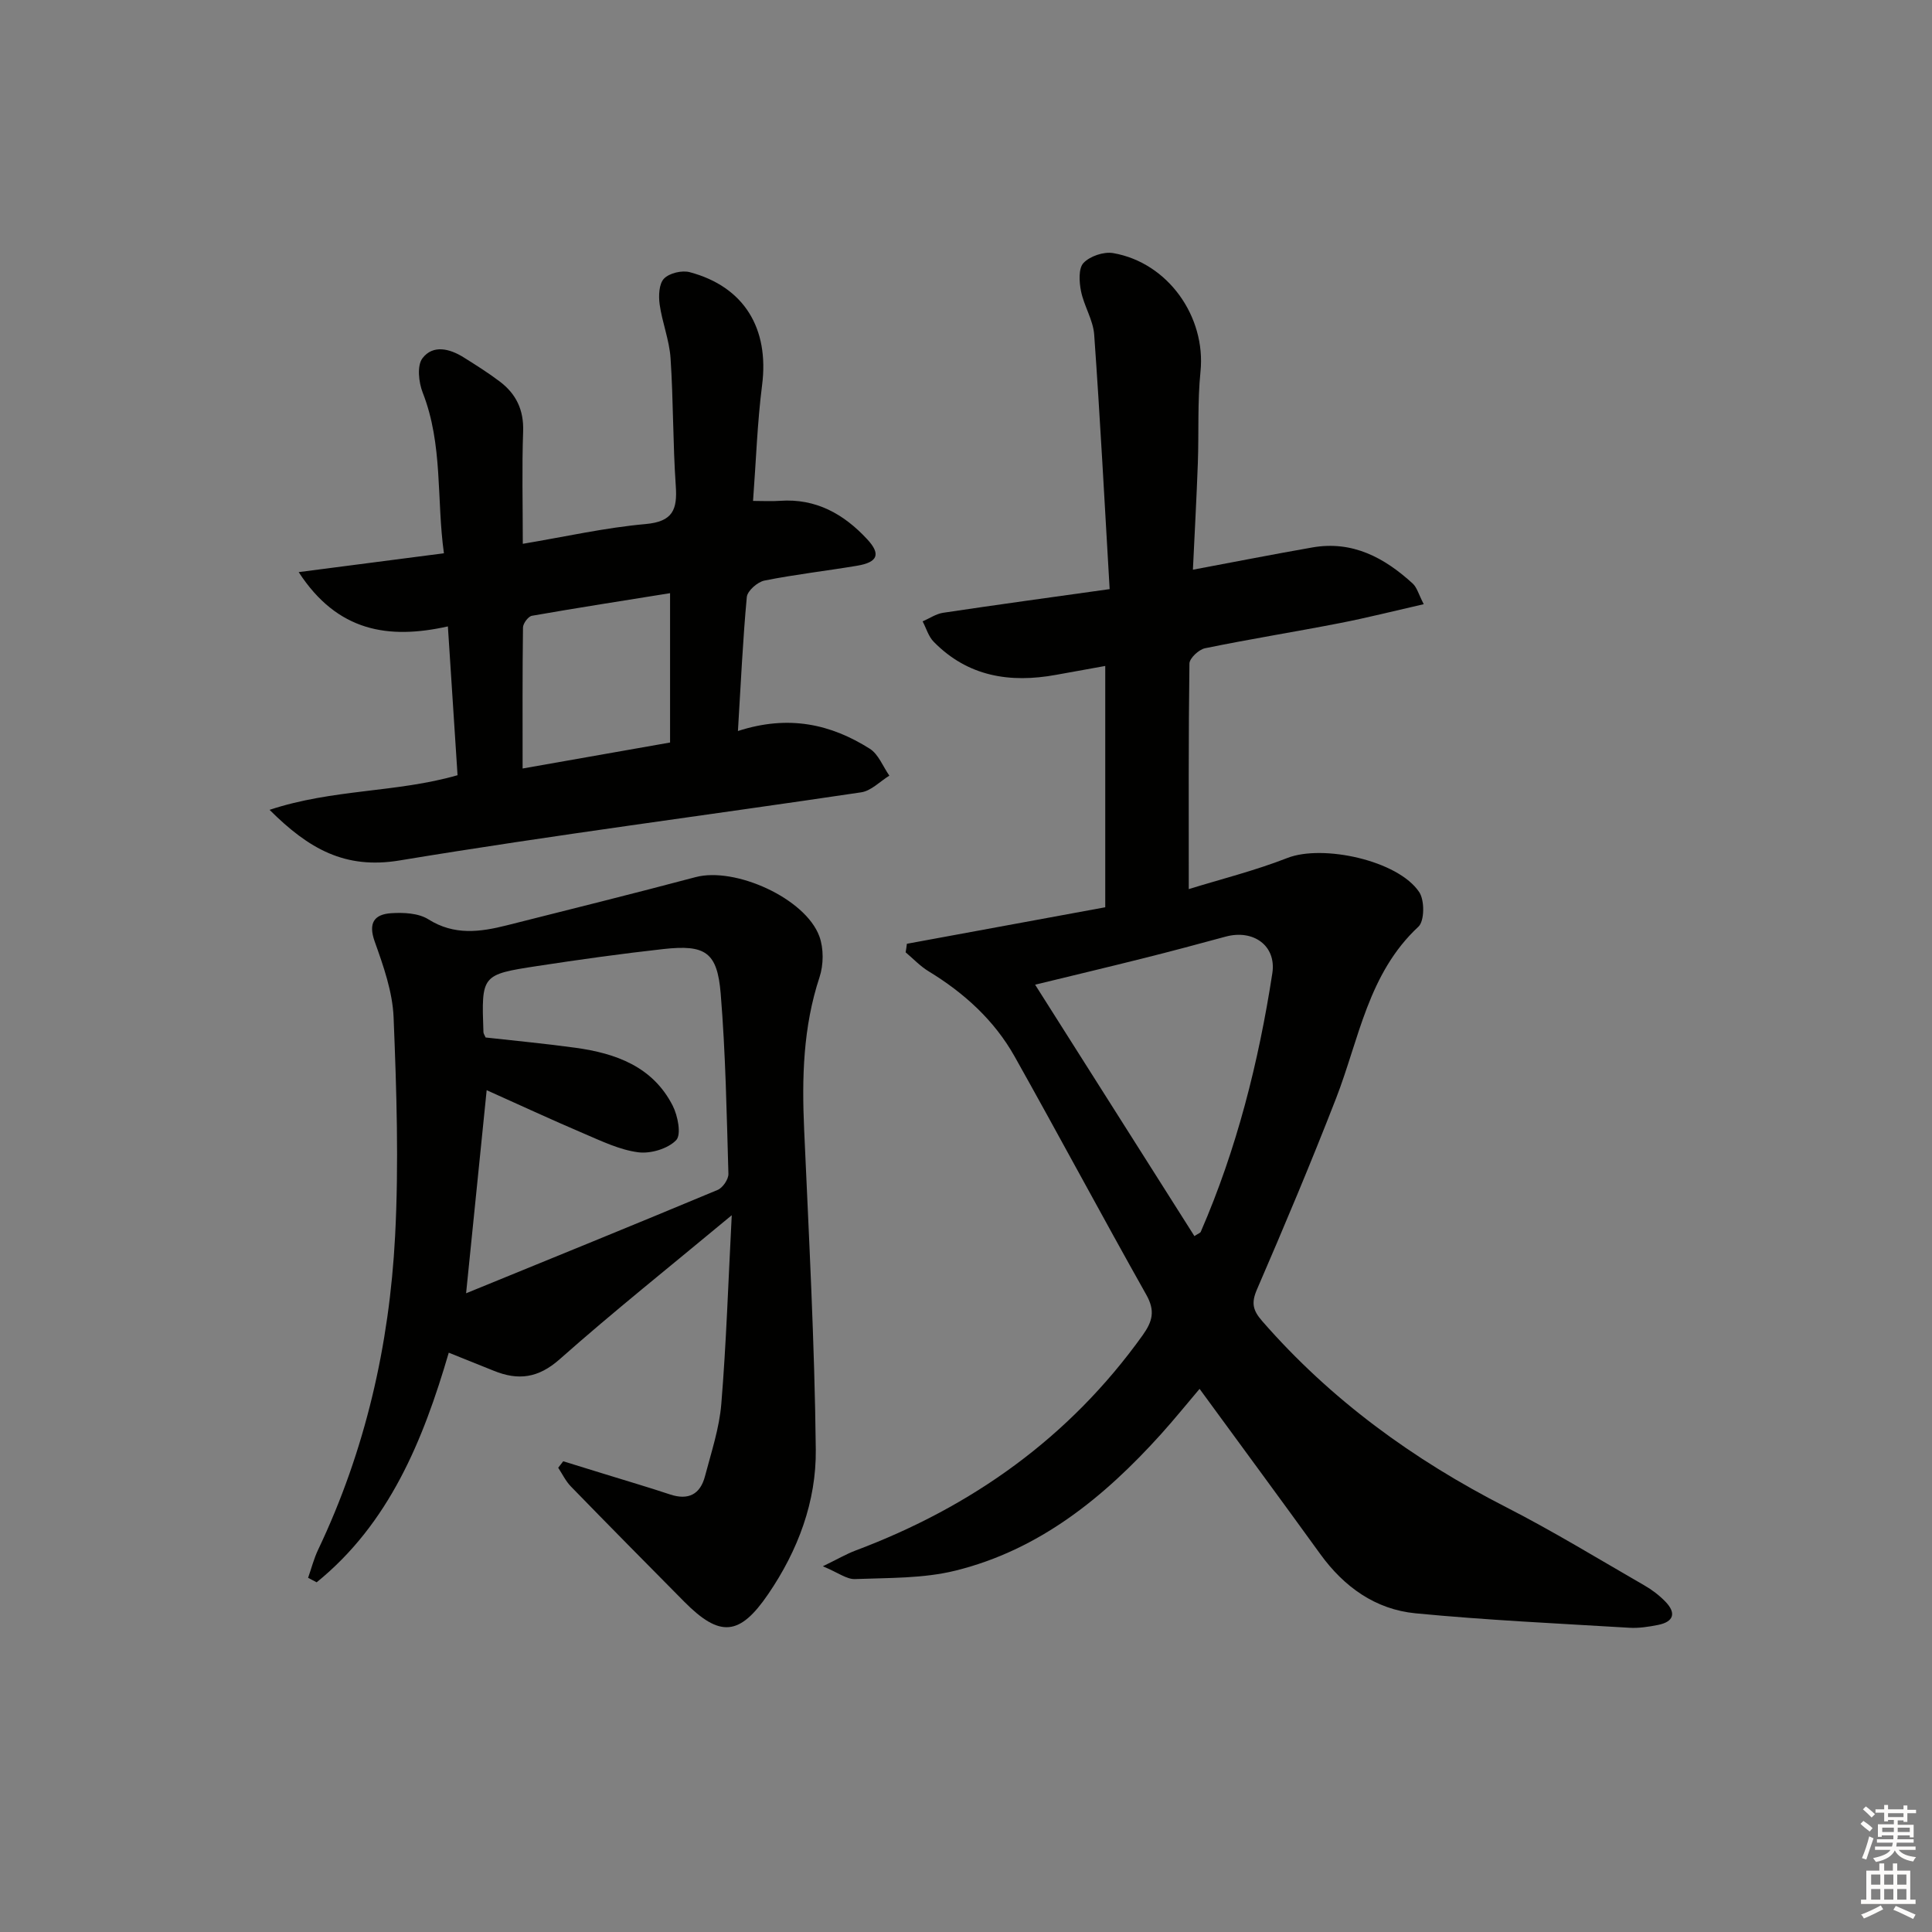 <svg enable-background="new 0 0 400 400" viewBox="0 0 400 400" xmlns="http://www.w3.org/2000/svg"><rect x="0" y="0" width="400" height="400" fill="#808080" stroke="none"/><g fill="#010100"><path d="m187.76 195.4c13.67-2.52 27.33-5.03 41.07-7.56 0-16.73 0-33.03 0-49.96-3.54.64-6.87 1.24-10.19 1.84-9.53 1.74-18.26.37-25.33-6.85-1.08-1.1-1.54-2.8-2.29-4.22 1.41-.61 2.77-1.56 4.24-1.78 11.13-1.67 22.28-3.19 34.48-4.9-1.05-17.89-1.96-35.3-3.2-52.69-.22-3.05-2.12-5.94-2.73-9.01-.38-1.9-.55-4.7.52-5.83 1.33-1.41 4.19-2.37 6.13-2.04 11.39 1.97 19.24 13.2 18.09 24.53-.64 6.28-.32 12.65-.55 18.98-.26 7.12-.65 14.23-1.02 22.04 8.61-1.61 16.66-3.2 24.74-4.61 8.3-1.45 14.91 2.12 20.77 7.48.88.81 1.22 2.22 2.28 4.27-6.22 1.42-11.78 2.83-17.39 3.92-9.28 1.81-18.62 3.3-27.88 5.2-1.29.26-3.22 2.06-3.24 3.17-.21 15.29-.14 30.58-.14 46.7 6.47-2.01 13.62-3.79 20.43-6.45 7.29-2.85 22.91.49 27.29 7.08 1.13 1.69 1.1 5.97-.17 7.15-10.43 9.69-12.28 23.27-17.06 35.56-5.17 13.3-10.71 26.46-16.38 39.57-1.2 2.78-.84 4.3 1.08 6.51 14.21 16.31 31.3 28.72 50.49 38.53 9.76 4.99 19.14 10.73 28.65 16.21 1.57.9 3.07 2.04 4.33 3.34 2.32 2.37 1.77 4.2-1.52 4.85-1.94.38-3.97.7-5.93.58-14.76-.89-29.54-1.57-44.25-2.99-8.3-.8-14.81-5.46-19.74-12.28-8.18-11.31-16.47-22.55-24.98-34.19-2.53 2.97-5.17 6.25-7.99 9.38-11.78 13.06-25.16 23.96-42.59 28.26-6.66 1.64-13.81 1.47-20.76 1.74-1.72.07-3.5-1.34-6.66-2.65 3.13-1.52 4.89-2.55 6.77-3.26 24.14-9.07 44.29-23.41 59.42-44.54 2.09-2.92 2.65-5.1.77-8.43-9.21-16.36-18.06-32.94-27.25-49.31-4.22-7.52-10.48-13.18-17.84-17.66-1.73-1.05-3.16-2.6-4.73-3.91.11-.58.19-1.18.26-1.77zm59.53 60.52c.82-.54 1.22-.65 1.32-.9 7.45-17.14 11.97-35.11 14.81-53.5.89-5.74-3.94-9.16-9.67-7.6-5.6 1.52-11.2 3.02-16.82 4.43-7.79 1.95-15.6 3.81-22.62 5.52 11.02 17.4 21.99 34.71 32.98 52.05z"/><path d="m116.61 302.54c2.77.86 5.54 1.72 8.32 2.57 4.6 1.43 9.23 2.78 13.8 4.3 3.8 1.26 6.25-.03 7.23-3.77 1.3-4.96 2.97-9.93 3.38-14.99 1.03-12.5 1.43-25.05 2.16-39.05-12.81 10.65-24.48 19.94-35.63 29.82-4.43 3.92-8.57 4.44-13.62 2.39-2.9-1.18-5.81-2.33-9.34-3.75-5.33 18.24-12.36 35.38-27.35 47.54-.59-.31-1.18-.62-1.77-.93.68-1.94 1.19-3.96 2.07-5.81 9.78-20.55 14.76-42.37 15.94-64.92.79-15.06.3-30.21-.31-45.29-.21-5.3-2.11-10.66-3.92-15.74-1.38-3.88-.03-5.6 3.39-5.84 2.57-.17 5.67-.03 7.72 1.26 5.38 3.39 10.74 2.64 16.29 1.24 13.02-3.29 26.06-6.52 39.04-9.97 8.16-2.17 22.73 4.37 25.63 12.26.92 2.52.88 5.9.03 8.47-3.41 10.33-3.66 20.85-3.18 31.54.98 22.08 2.17 44.16 2.41 66.25.11 10.75-3.66 20.84-9.83 29.89-5.91 8.67-9.98 9.11-17.44 1.57-7.84-7.92-15.67-15.84-23.44-23.83-1.07-1.1-1.76-2.57-2.62-3.87.34-.44.69-.89 1.04-1.34zm-20.11-34.78c17.51-7.16 34.83-14.19 52.08-21.4 1.06-.44 2.26-2.21 2.23-3.32-.36-12.46-.58-24.94-1.6-37.35-.71-8.57-3.17-10.16-11.86-9.2-8.74.97-17.45 2.19-26.14 3.52-11.55 1.77-11.54 1.86-11.12 13.69.01.3.24.6.45 1.1 6.14.69 12.39 1.27 18.61 2.13 8.36 1.15 16 3.9 20.12 11.98 1.07 2.09 1.83 6.01.72 7.15-1.72 1.78-5.28 2.84-7.84 2.51-3.85-.5-7.57-2.3-11.22-3.86-6.83-2.91-13.58-6.05-20.17-9-1.42 14.01-2.8 27.63-4.26 42.05z"/><path d="m152.78 151.35c10.51-3.41 19.24-1.42 27.29 3.66 1.81 1.14 2.73 3.68 4.06 5.58-1.93 1.19-3.76 3.14-5.82 3.45-31.86 4.75-63.83 8.85-95.6 14.11-11.26 1.86-18.76-2.37-26.9-10.48 13.16-4.36 26.29-3.53 38.92-7.17-.66-10.08-1.31-20.12-2-30.81-12.27 2.74-22.86 1.13-30.89-11.24 10.53-1.37 19.95-2.59 30.07-3.9-1.56-11.15-.16-22.48-4.4-33.28-.83-2.13-1.2-5.57-.05-7.09 2.18-2.88 5.66-2 8.55-.18 2.54 1.59 5.08 3.19 7.46 4.99 3.39 2.56 5 5.89 4.84 10.34-.27 7.46-.07 14.93-.07 23.26 8.84-1.48 17.08-3.35 25.42-4.09 5.69-.51 6.6-3.03 6.25-7.94-.61-8.79-.49-17.62-1.08-26.41-.25-3.75-1.74-7.4-2.26-11.15-.24-1.76-.14-4.23.9-5.31 1.1-1.15 3.72-1.77 5.33-1.34 11.3 3.01 16.49 11.68 14.98 23.41-.99 7.73-1.24 15.56-1.87 23.95 2.09 0 3.84.11 5.58-.02 7.43-.53 13.21 2.73 18.05 7.95 2.87 3.09 2.21 4.77-2.09 5.49-6.39 1.07-12.84 1.8-19.18 3.07-1.44.29-3.52 2.12-3.65 3.4-.83 8.88-1.23 17.83-1.84 27.75zm-44.58 7.76c10.84-1.91 20.69-3.65 30.53-5.38 0-10.59 0-20.5 0-30.92-9.76 1.57-19.2 3.03-28.6 4.68-.76.13-1.84 1.58-1.85 2.43-.13 9.43-.08 18.87-.08 29.19z"/></g><path d="m385.2 377.6.6-.6c.6.4 1.3.9 1.9 1.5l-.6.7c-.8-.6-1.4-1.1-1.9-1.6zm.3 7.1c.6-1.4 1.1-2.9 1.5-4.5.3.1.6.3.9.4-.5 1.4-1 2.9-1.5 4.4zm.2-10.1.6-.6c.7.5 1.3 1.1 1.9 1.6l-.7.7c-.6-.6-1.2-1.2-1.8-1.7zm8.4-.8h.8v.9h1.8v.7h-1.8v1.8h-.8v-.3h-1.2v.9h3.3v2.6h-.8v-.4h-2.5c0 .3 0 .6-.1.8h3.4v.7h-3.5c0 .3-.1.6-.1.8h4v.7h-3.5c.7.9 1.9 1.3 3.6 1.5-.2.2-.4.5-.6.9-1.9-.3-3.2-1.1-3.8-2.3-.5 1.1-1.8 2-3.9 2.4-.2-.3-.4-.5-.6-.8 1.9-.4 3.1-.9 3.6-1.7h-3.2v-.7h3.5c.1-.2.1-.5.2-.8h-3.3v-.7h3.4c0-.2 0-.5 0-.8h-2.4v.3h-.8v-2.6h3.3v-.9h-1.2v.3h-.8v-1.8h-1.8v-.7h1.8v-.9h.8v.9h3.2zm-4.4 5.5h2.4c0-.3 0-.6 0-.9h-2.4zm1.2-3.1h3.2v-.8h-3.2zm4.4 2.2h-2.4v.9h2.5v-.9z" fill="#fcfbfa"/><path d="m389.2 385.8h.9v1.5h1.8v-1.5h.9v1.5h2.7v6h1.1v.9h-11.3v-.9h1.1v-6h2.7v-1.5zm.2 8.7.5.8c-1.2.6-2.5 1.3-4 1.9-.2-.3-.3-.6-.6-.8 1.6-.6 3-1.3 4.1-1.9zm-2-4.3h1.9v-2.1h-1.9zm0 3.1h1.9v-2.2h-1.9zm2.7-3.1h1.9v-2.1h-1.9zm0 3.1h1.9v-2.2h-1.9zm2.4 1.3c1.4.6 2.7 1.2 4.1 1.8l-.5.9c-1.5-.7-2.8-1.4-4.1-1.9zm2.2-6.5h-1.9v2.1h1.9zm-1.9 5.2h1.9v-2.2h-1.9z" fill="#fcfbfa"/></svg>